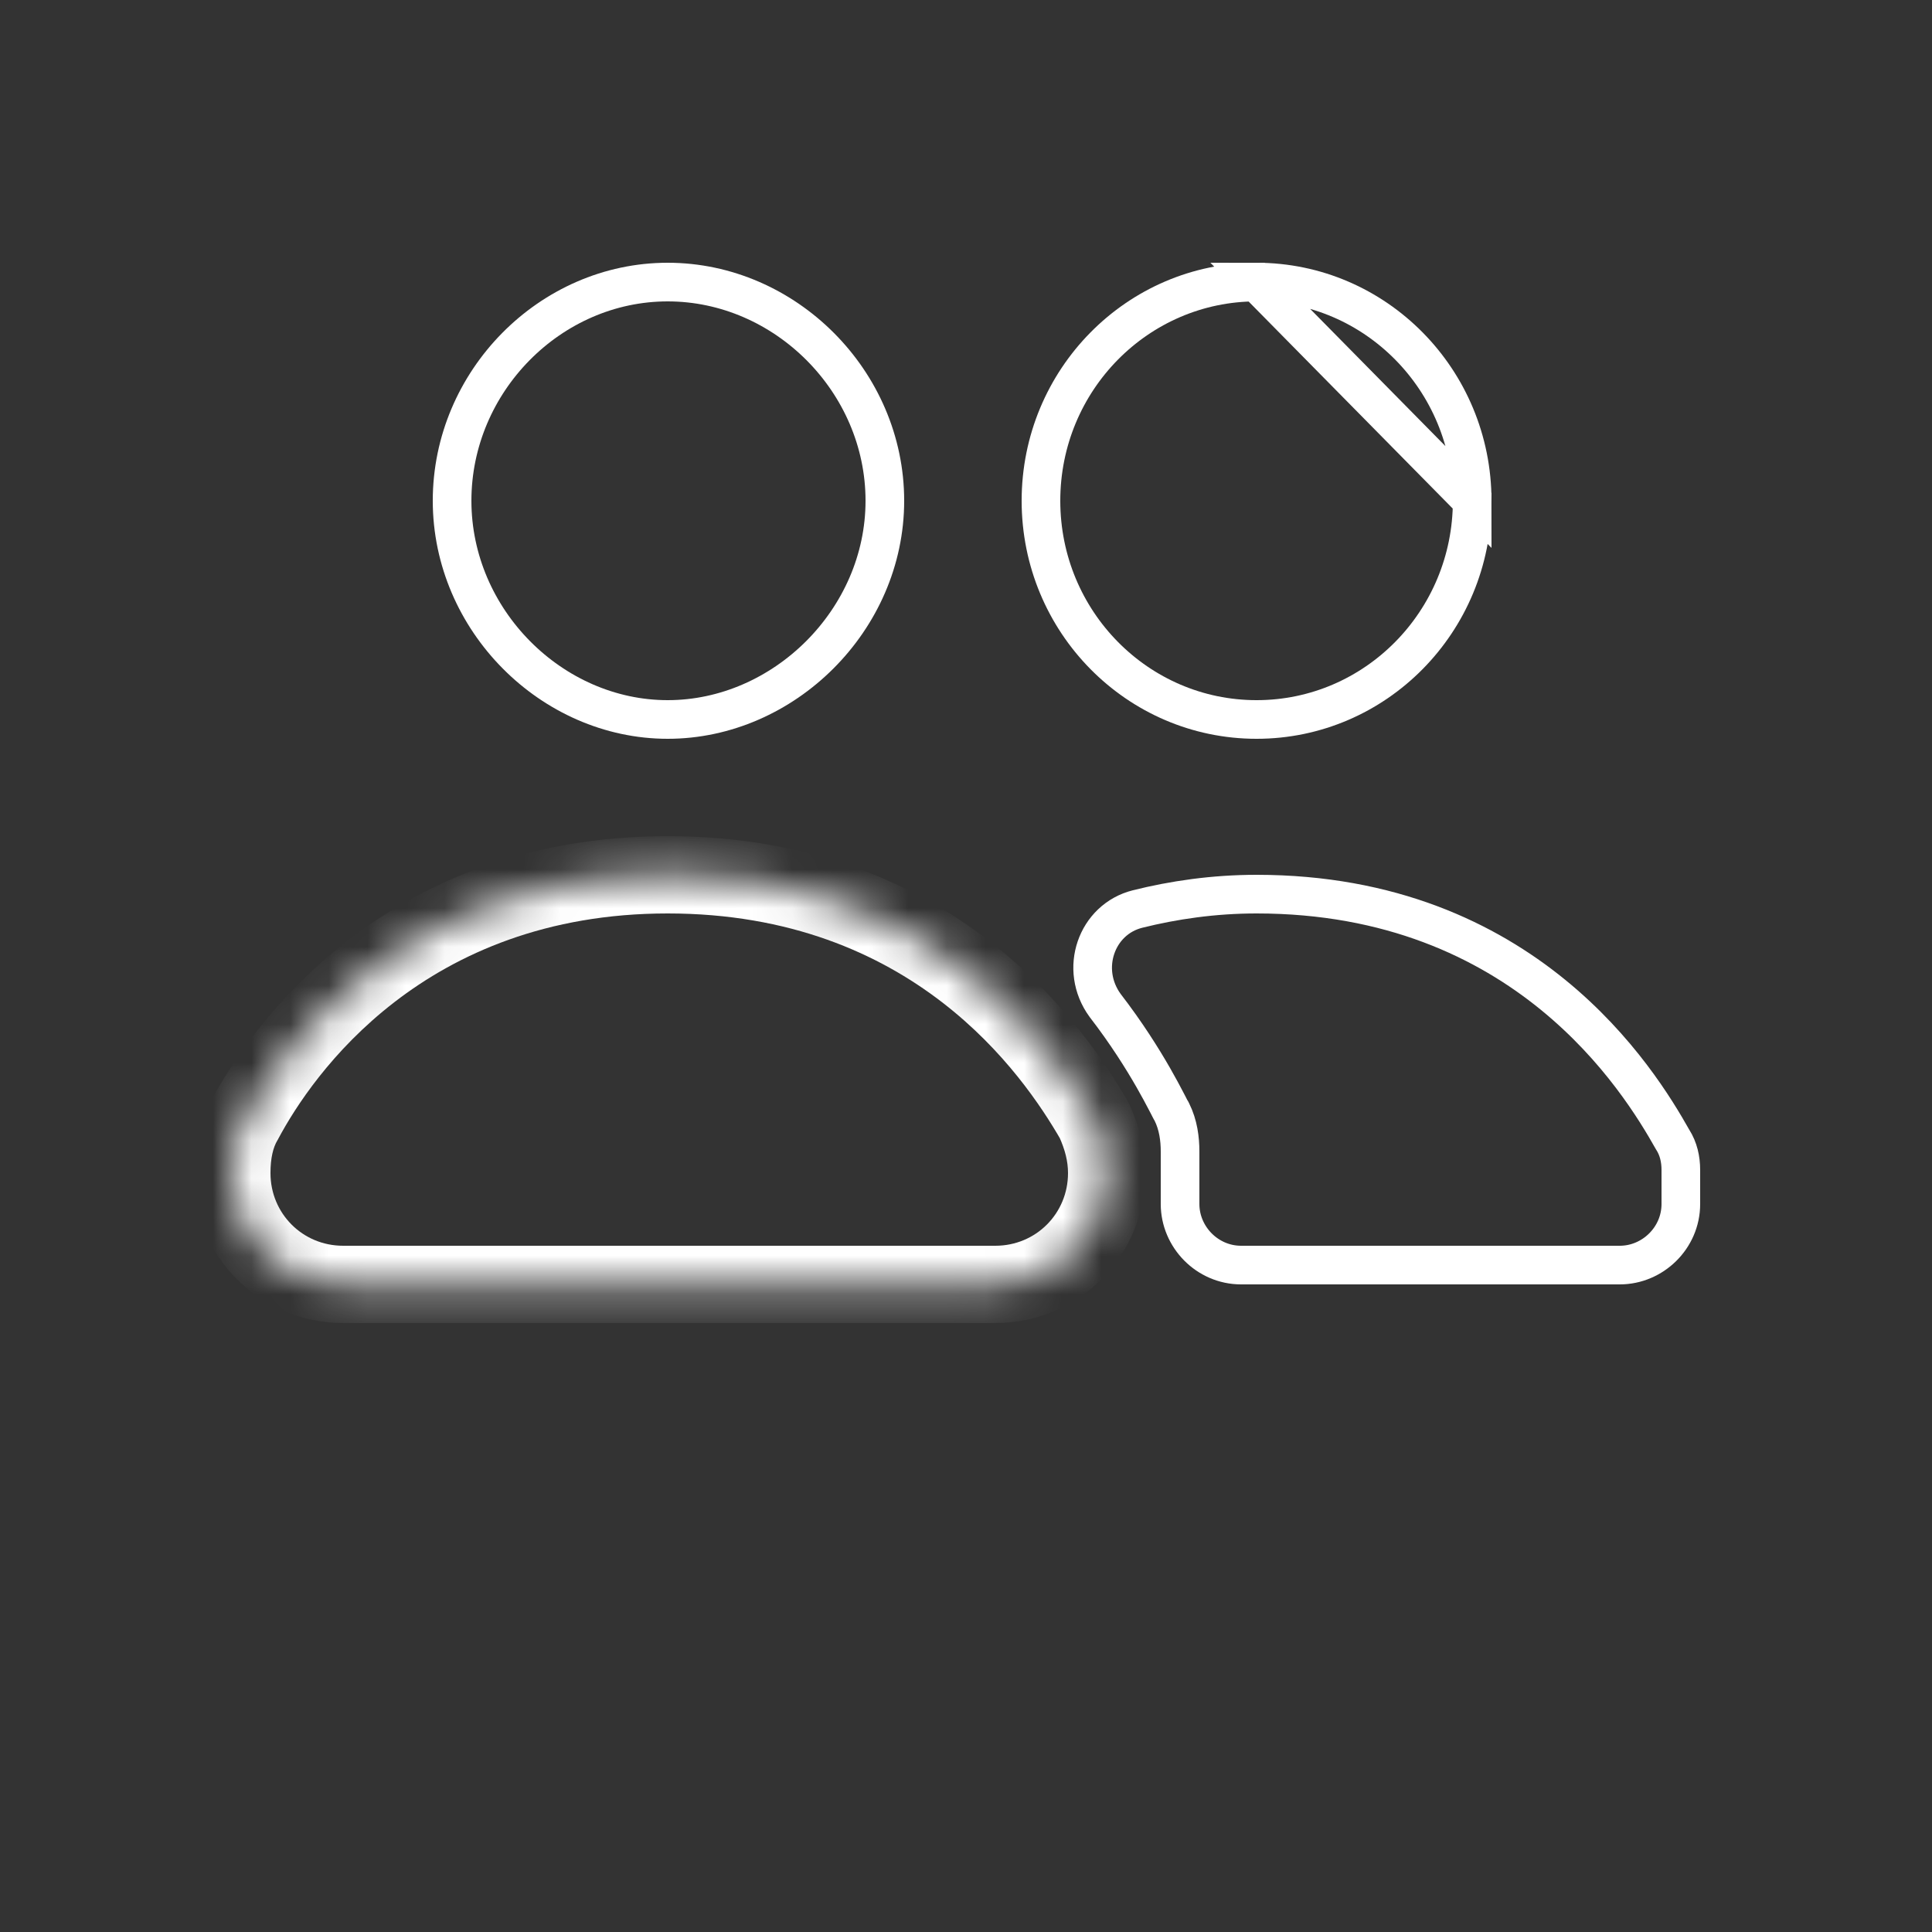 <svg width="50" height="50" viewBox="0 0 50 50" fill="none" xmlns="http://www.w3.org/2000/svg">
<rect x="0" y="0" width="50" height="50" fill="#333333" stroke="none"/>
<path d="M17.28 18.62H17.28C14.28 18.62 11.7 16.048 11.7 12.96C11.7 9.87 14.242 7.3 17.28 7.3C20.322 7.3 22.9 9.874 22.9 12.96C22.9 16.044 20.284 18.62 17.28 18.62Z" stroke="white"/>
<path d="M32.52 7.3C29.443 7.3 26.94 9.83 26.94 12.96C26.94 16.09 29.442 18.62 32.52 18.62C35.597 18.62 38.1 16.09 38.1 12.96L32.52 7.3ZM32.52 7.3C35.597 7.3 38.1 9.83 38.1 12.96L32.52 7.3Z" stroke="white"/>
<mask id="path-3-inside-1_72_64" fill="white">
<path d="M17.28 22.64C10.44 22.64 7.28 27.2 6.32 29C6.08 29.4 6 29.88 6 30.36C6 31.96 7.28 33.24 8.88 33.24H25.76C27.36 33.24 28.64 31.96 28.64 30.36C28.64 29.88 28.52 29.44 28.32 29C27.28 27.2 24.16 22.64 17.28 22.64H17.28Z"/>
</mask>
<path d="M6.32 29L7.178 29.514L7.191 29.493L7.202 29.471L6.32 29ZM28.32 29L29.23 28.586L29.21 28.542L29.186 28.5L28.32 29ZM17.28 21.64C9.906 21.64 6.477 26.581 5.438 28.529L7.202 29.471C8.083 27.819 10.974 23.64 17.28 23.64V21.64ZM5.462 28.486C5.094 29.101 5 29.784 5 30.36H7C7 29.976 7.067 29.699 7.178 29.514L5.462 28.486ZM5 30.36C5 32.512 6.728 34.24 8.88 34.24V32.24C7.832 32.24 7 31.407 7 30.36H5ZM8.88 34.24H25.76V32.24H8.88V34.24ZM25.76 34.24C27.912 34.24 29.64 32.512 29.64 30.36H27.64C27.64 31.407 26.808 32.24 25.76 32.24V34.24ZM29.64 30.36C29.64 29.703 29.474 29.121 29.23 28.586L27.41 29.414C27.566 29.759 27.64 30.057 27.64 30.36H29.64ZM29.186 28.5C28.082 26.588 24.698 21.64 17.28 21.64V23.64C23.622 23.64 26.479 27.812 27.454 29.5L29.186 28.5ZM17.28 23.64H17.28V21.64H17.28V23.64Z" fill="white" mask="url(#path-3-inside-1_72_64)"/>
<path d="M29.441 23.525C30.367 23.294 31.406 23.14 32.52 23.14L32.52 23.14C39.476 23.14 42.427 27.965 43.284 29.486L43.29 29.496L43.296 29.505C43.437 29.73 43.5 29.994 43.5 30.28V31.16C43.5 32.038 42.77 32.74 41.92 32.74H32.12C31.242 32.74 30.54 32.01 30.54 31.16V29.8C30.54 29.48 30.495 29.113 30.327 28.777L30.313 28.749L30.3 28.729C30.3 28.729 30.3 28.729 30.3 28.729C30.3 28.729 30.293 28.715 30.272 28.677C30.259 28.652 30.248 28.63 30.235 28.604C30.22 28.575 30.202 28.541 30.179 28.497C30.1 28.346 29.991 28.139 29.849 27.892C29.566 27.398 29.155 26.74 28.6 26.02C27.919 25.085 28.373 23.792 29.441 23.525L29.441 23.525Z" stroke="white"/>
</svg>
